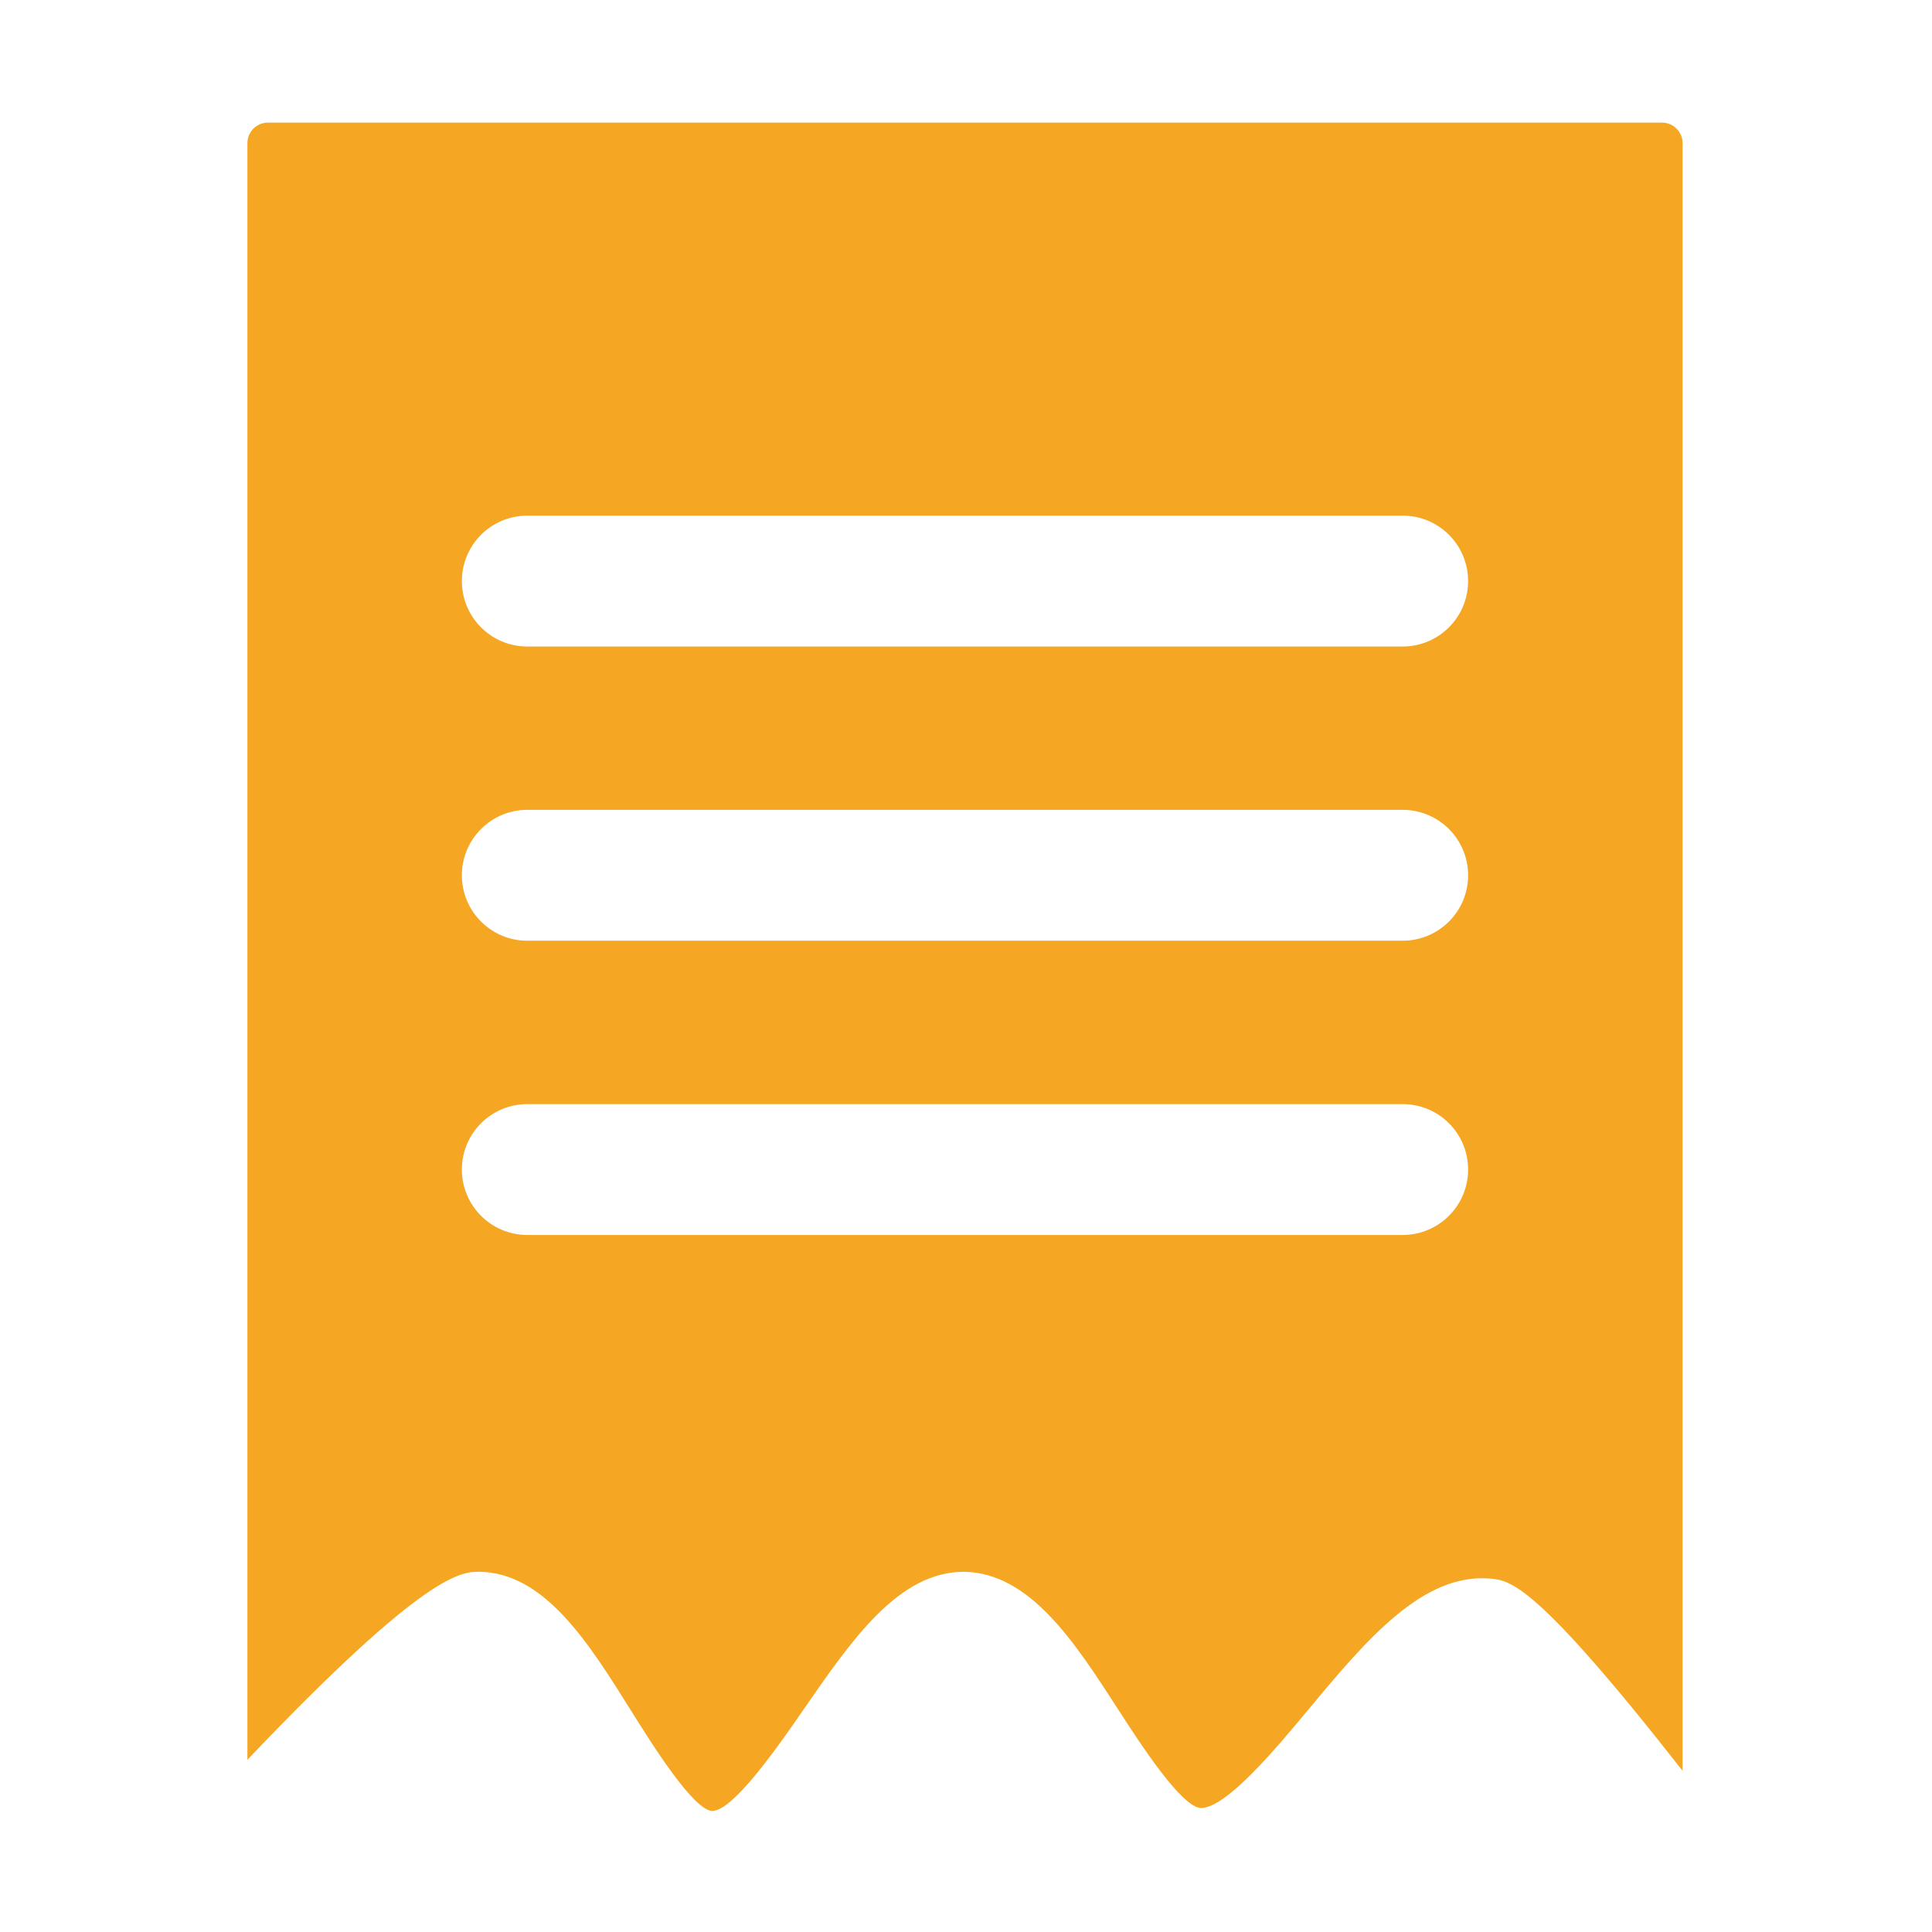 <?xml version="1.0" standalone="no"?><!DOCTYPE svg PUBLIC "-//W3C//DTD SVG 1.1//EN" "http://www.w3.org/Graphics/SVG/1.1/DTD/svg11.dtd"><svg t="1542466155262" class="icon" style="" viewBox="0 0 1024 1024" version="1.1" xmlns="http://www.w3.org/2000/svg" p-id="5604" xmlns:xlink="http://www.w3.org/1999/xlink" width="200" height="200"><defs><style type="text/css"></style></defs><path d="M880.932 64.997h-738.94c-5.986 0-10.849 4.864-10.849 10.853v856.858c94.707-99.635 113.46-99.635 122.956-99.635 34.69 0.494 58.009 37.809 80.547 73.884 10.681 17.084 32.9 52.648 42.865 52.874 11.231 0 35.383-34.943 48.372-53.716 25.967-37.566 50.496-73.047 85.145-73.047 34.913 0.612 58.613 37.314 81.52 72.81 11.697 18.108 33.442 51.791 43.927 52.422 13.608 0 40.041-31.8 57.534-52.847 30.587-36.804 60.215-71.597 95.49-68.8 10.776 0.843 23.96 1.878 102.29 101.895V75.85c-0.002-5.989-4.87-10.853-10.857-10.853zM743.448 654.564h-463.97c-19.15 0-34.68-15.542-34.68-34.68 0-19.173 15.53-34.682 34.68-34.682h463.969c19.153 0 34.683 15.508 34.683 34.682 0 19.137-15.53 34.68-34.682 34.68z m0-155.963h-463.97c-19.15 0-34.68-15.515-34.68-34.686 0-19.134 15.53-34.681 34.68-34.681h463.969c19.153 0 34.683 15.546 34.683 34.68 0 19.172-15.53 34.687-34.682 34.687z m0-155.929h-463.97c-19.15 0-34.68-15.548-34.68-34.681 0-19.172 15.53-34.686 34.68-34.686h463.969c19.153 0 34.683 15.514 34.683 34.686 0 19.133-15.53 34.682-34.682 34.682z" p-id="5605" fill="#F5A623"></path></svg>